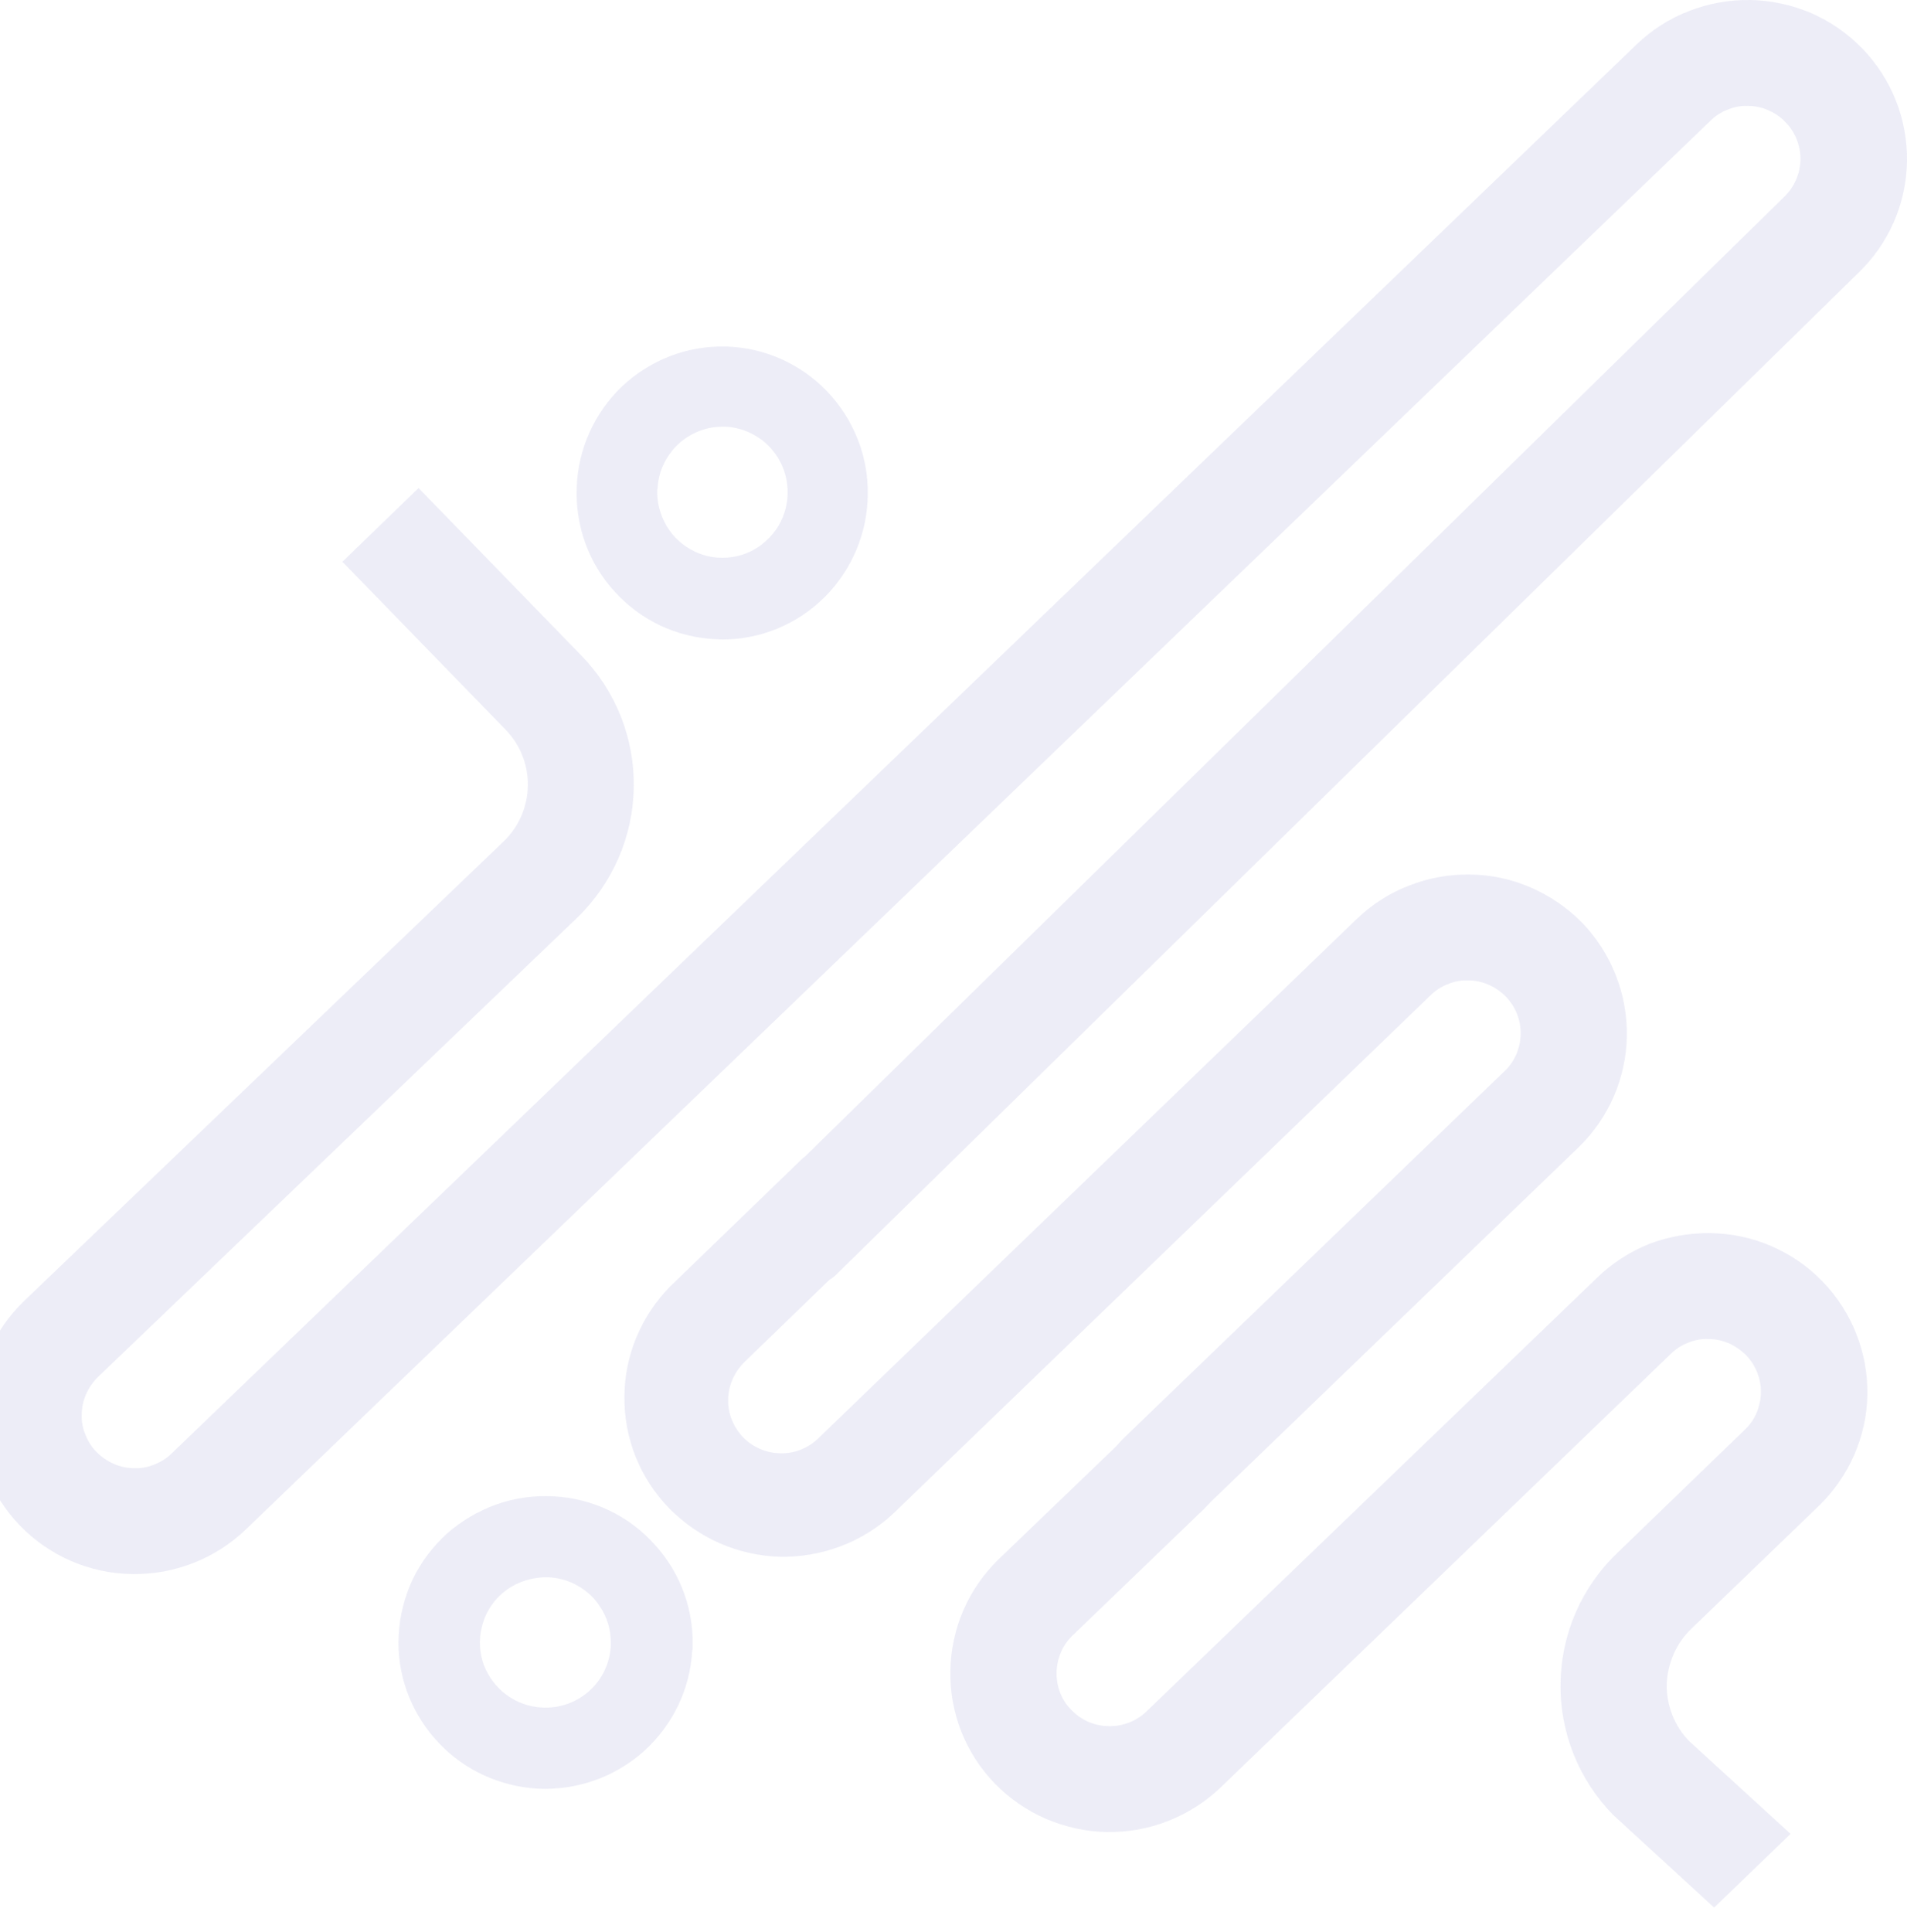 <svg version="1.2" xmlns="http://www.w3.org/2000/svg" viewBox="0 0 616 624" width="616" height="624">
	<title>trust-stats-bg-right-svg</title>
	<style>
		.s0 { opacity: .1;fill: #4947ad } 
	</style>
	<path id="Layer" class="s0" d="m565.4 0c6.7 0.1 13.4 1.6 19.6 4.2 6.2 2.7 11.8 6.6 16.5 11.4 9.5 9.8 14.7 22.9 14.5 36.5-0.2 13.6-5.9 26.6-15.7 36l-330.5 323.8q-0.8 0.8-1.8 1.3l-27.6 26.7c-3.2 3.2-5.1 7.5-5.2 12-0.1 4.6 1.7 8.9 4.8 12.2 3.2 3.3 7.5 5.1 12.1 5.2 4.6 0.1 9-1.7 12.2-4.8l173.9-167.7c4.9-4.7 10.6-8.4 16.9-10.8 6.3-2.5 13-3.7 19.8-3.6 6.8 0.1 13.4 1.5 19.6 4.2 6.2 2.7 11.9 6.6 16.6 11.4 9.4 9.8 14.6 22.9 14.4 36.5-0.2 13.6-5.8 26.5-15.6 36l-118.6 114.3q-1.1 1.2-2.3 2.4l-42.5 40.9c-3.3 3.1-5.1 7.5-5.2 12-0.1 4.5 1.6 8.9 4.8 12.1 3.2 3.3 7.5 5.2 12.1 5.2 4.5 0.1 8.9-1.6 12.2-4.8l145.5-140c4.8-4.7 10.6-8.4 16.8-10.9 6.3-2.4 13.1-3.6 19.8-3.5 6.8 0.1 13.5 1.5 19.7 4.2 6.2 2.7 11.8 6.5 16.5 11.4 9.5 9.8 14.7 22.9 14.5 36.5-0.2 13.6-5.9 26.5-15.7 36l-41.2 39.7c-4.9 4.7-7.7 11.2-7.9 18-0.1 6.8 2.5 13.4 7.3 18.3l32.7 29.9-24.7 23.8-32.7-30c-11.1-11.4-17.2-26.7-16.9-42.5 0.2-15.9 6.8-31 18.3-42l41.2-39.8c3.3-3.1 5.1-7.4 5.2-12 0.1-4.5-1.7-8.9-4.8-12.1-1.6-1.6-3.5-2.9-5.5-3.8-2.1-0.9-4.3-1.4-6.6-1.4-2.2-0.1-4.5 0.3-6.6 1.2-2.1 0.8-4 2-5.6 3.6l-145.4 140c-4.9 4.7-10.6 8.3-16.9 10.8-6.3 2.5-13 3.7-19.8 3.6-6.8-0.1-13.4-1.6-19.6-4.2-6.3-2.7-11.9-6.6-16.6-11.4-9.5-9.8-14.7-22.9-14.4-36.5 0.2-13.6 5.8-26.5 15.6-36l38-36.5q1.1-1.3 2.5-2.7l122.9-118.4c3.3-3.1 5.1-7.4 5.2-12 0.1-4.5-1.7-8.9-4.8-12.1-1.6-1.6-3.5-2.9-5.5-3.8-2.1-0.9-4.3-1.4-6.6-1.4-2.2-0.1-4.5 0.3-6.6 1.2-2.1 0.8-4 2-5.6 3.6l-173.8 167.6c-9.9 9.1-23 14-36.5 13.7-13.4-0.4-26.2-6-35.6-15.6-9.4-9.6-14.6-22.5-14.5-35.9 0-13.4 5.4-26.3 14.8-35.8l42.4-41q0.5-0.5 1.1-0.9l316.3-309.9c3.3-3.2 5.2-7.5 5.3-12.1 0-4.5-1.7-8.9-4.9-12.1-1.5-1.6-3.4-2.9-5.5-3.8-2-0.9-4.3-1.4-6.5-1.4-2.3-0.1-4.5 0.3-6.6 1.2-2.1 0.8-4 2-5.6 3.6l-473.1 454.9c-9.8 9.4-23 14.6-36.7 14.4-13.7-0.2-26.7-5.8-36.2-15.6-9.5-9.8-14.7-22.9-14.5-36.5 0.2-13.6 5.9-26.5 15.7-36l155-148.5c4.9-4.7 7.7-11.2 7.8-18 0.1-6.8-2.5-13.3-7.3-18.2l-52.6-54.1 24.6-23.8 52.6 54.1c11.1 11.4 17.2 26.7 16.9 42.6-0.2 15.8-6.8 30.9-18.2 42l-154.9 148.4c-1.6 1.6-2.9 3.5-3.8 5.5-0.9 2.1-1.4 4.3-1.4 6.6-0.1 2.2 0.3 4.4 1.2 6.5 0.8 2.1 2 4 3.6 5.6 1.6 1.6 3.5 2.9 5.5 3.8 2.1 0.9 4.3 1.4 6.6 1.4 2.2 0.1 4.5-0.3 6.6-1.2 2.1-0.8 4-2 5.6-3.6l473.1-454.9c4.9-4.7 10.6-8.4 16.9-10.8 6.3-2.5 13.1-3.7 19.8-3.6z"/>
	<path id="Layer" fill-rule="evenodd" class="s0" d="m198.6 191.1c-8.4-9.1-12.8-21.2-12.3-33.7 0.4-12.4 5.7-24.1 14.7-32.7 9.1-8.5 21-13.1 33.4-12.8 12.4 0.3 24.1 5.5 32.7 14.4 8.6 9 13.4 20.9 13.2 33.4-0.1 12.4-5.1 24.3-13.9 33.1-8.7 8.7-20.6 13.7-33 13.7-0.8 0-1.6-0.1-2.5-0.1-12.3-0.6-24-6.1-32.3-15.3zm13.7-33.2c-0.2 4.2 0.9 8.3 3 11.9 2.1 3.6 5.3 6.5 9.1 8.3 3.7 1.8 7.9 2.4 12 1.8 4.2-0.6 8-2.4 11.1-5.3 3.1-2.8 5.3-6.4 6.3-10.5 1-4 0.8-8.3-0.6-12.3-1.4-3.9-3.9-7.3-7.2-9.8-3.4-2.5-7.4-4-11.5-4.2q-0.6 0-1.2 0c-5.3 0-10.5 2.1-14.4 5.8-3.9 3.8-6.3 8.9-6.5 14.3z"/>
	<path id="Layer" fill-rule="evenodd" class="s0" d="m223.6 532.8c-0.6 12.6-6.3 24.3-15.6 32.7-9.4 8.4-21.7 12.7-34.3 12.1-12.1-0.7-23.6-5.9-31.9-14.7-8.4-8.8-13.1-20.4-13.1-32.5 0-0.8 0.1-1.7 0.1-2.5 0.3-6.2 1.9-12.3 4.5-17.9 2.7-5.6 6.5-10.6 11.1-14.8 4.7-4.1 10.1-7.3 16-9.4 5.9-2.1 12.1-2.9 18.3-2.6 12.6 0.6 24.4 6.2 32.8 15.6 8.5 9.3 12.8 21.5 12.2 34zm-48.5 18.6c5.6 0.3 11.1-1.6 15.3-5.4 4.1-3.7 6.6-8.9 6.9-14.5q0-0.6 0-1.2c0-4.1-1.2-8.1-3.5-11.5-2.2-3.5-5.5-6.1-9.3-7.8-3.8-1.6-8-2.1-12-1.3-4.1 0.7-7.9 2.6-10.9 5.4-3 2.8-5.1 6.5-6 10.5-1 4-0.7 8.2 0.7 12.1 1.5 3.8 4 7.2 7.3 9.6 3.4 2.5 7.3 3.9 11.5 4.1z"/>
</svg>